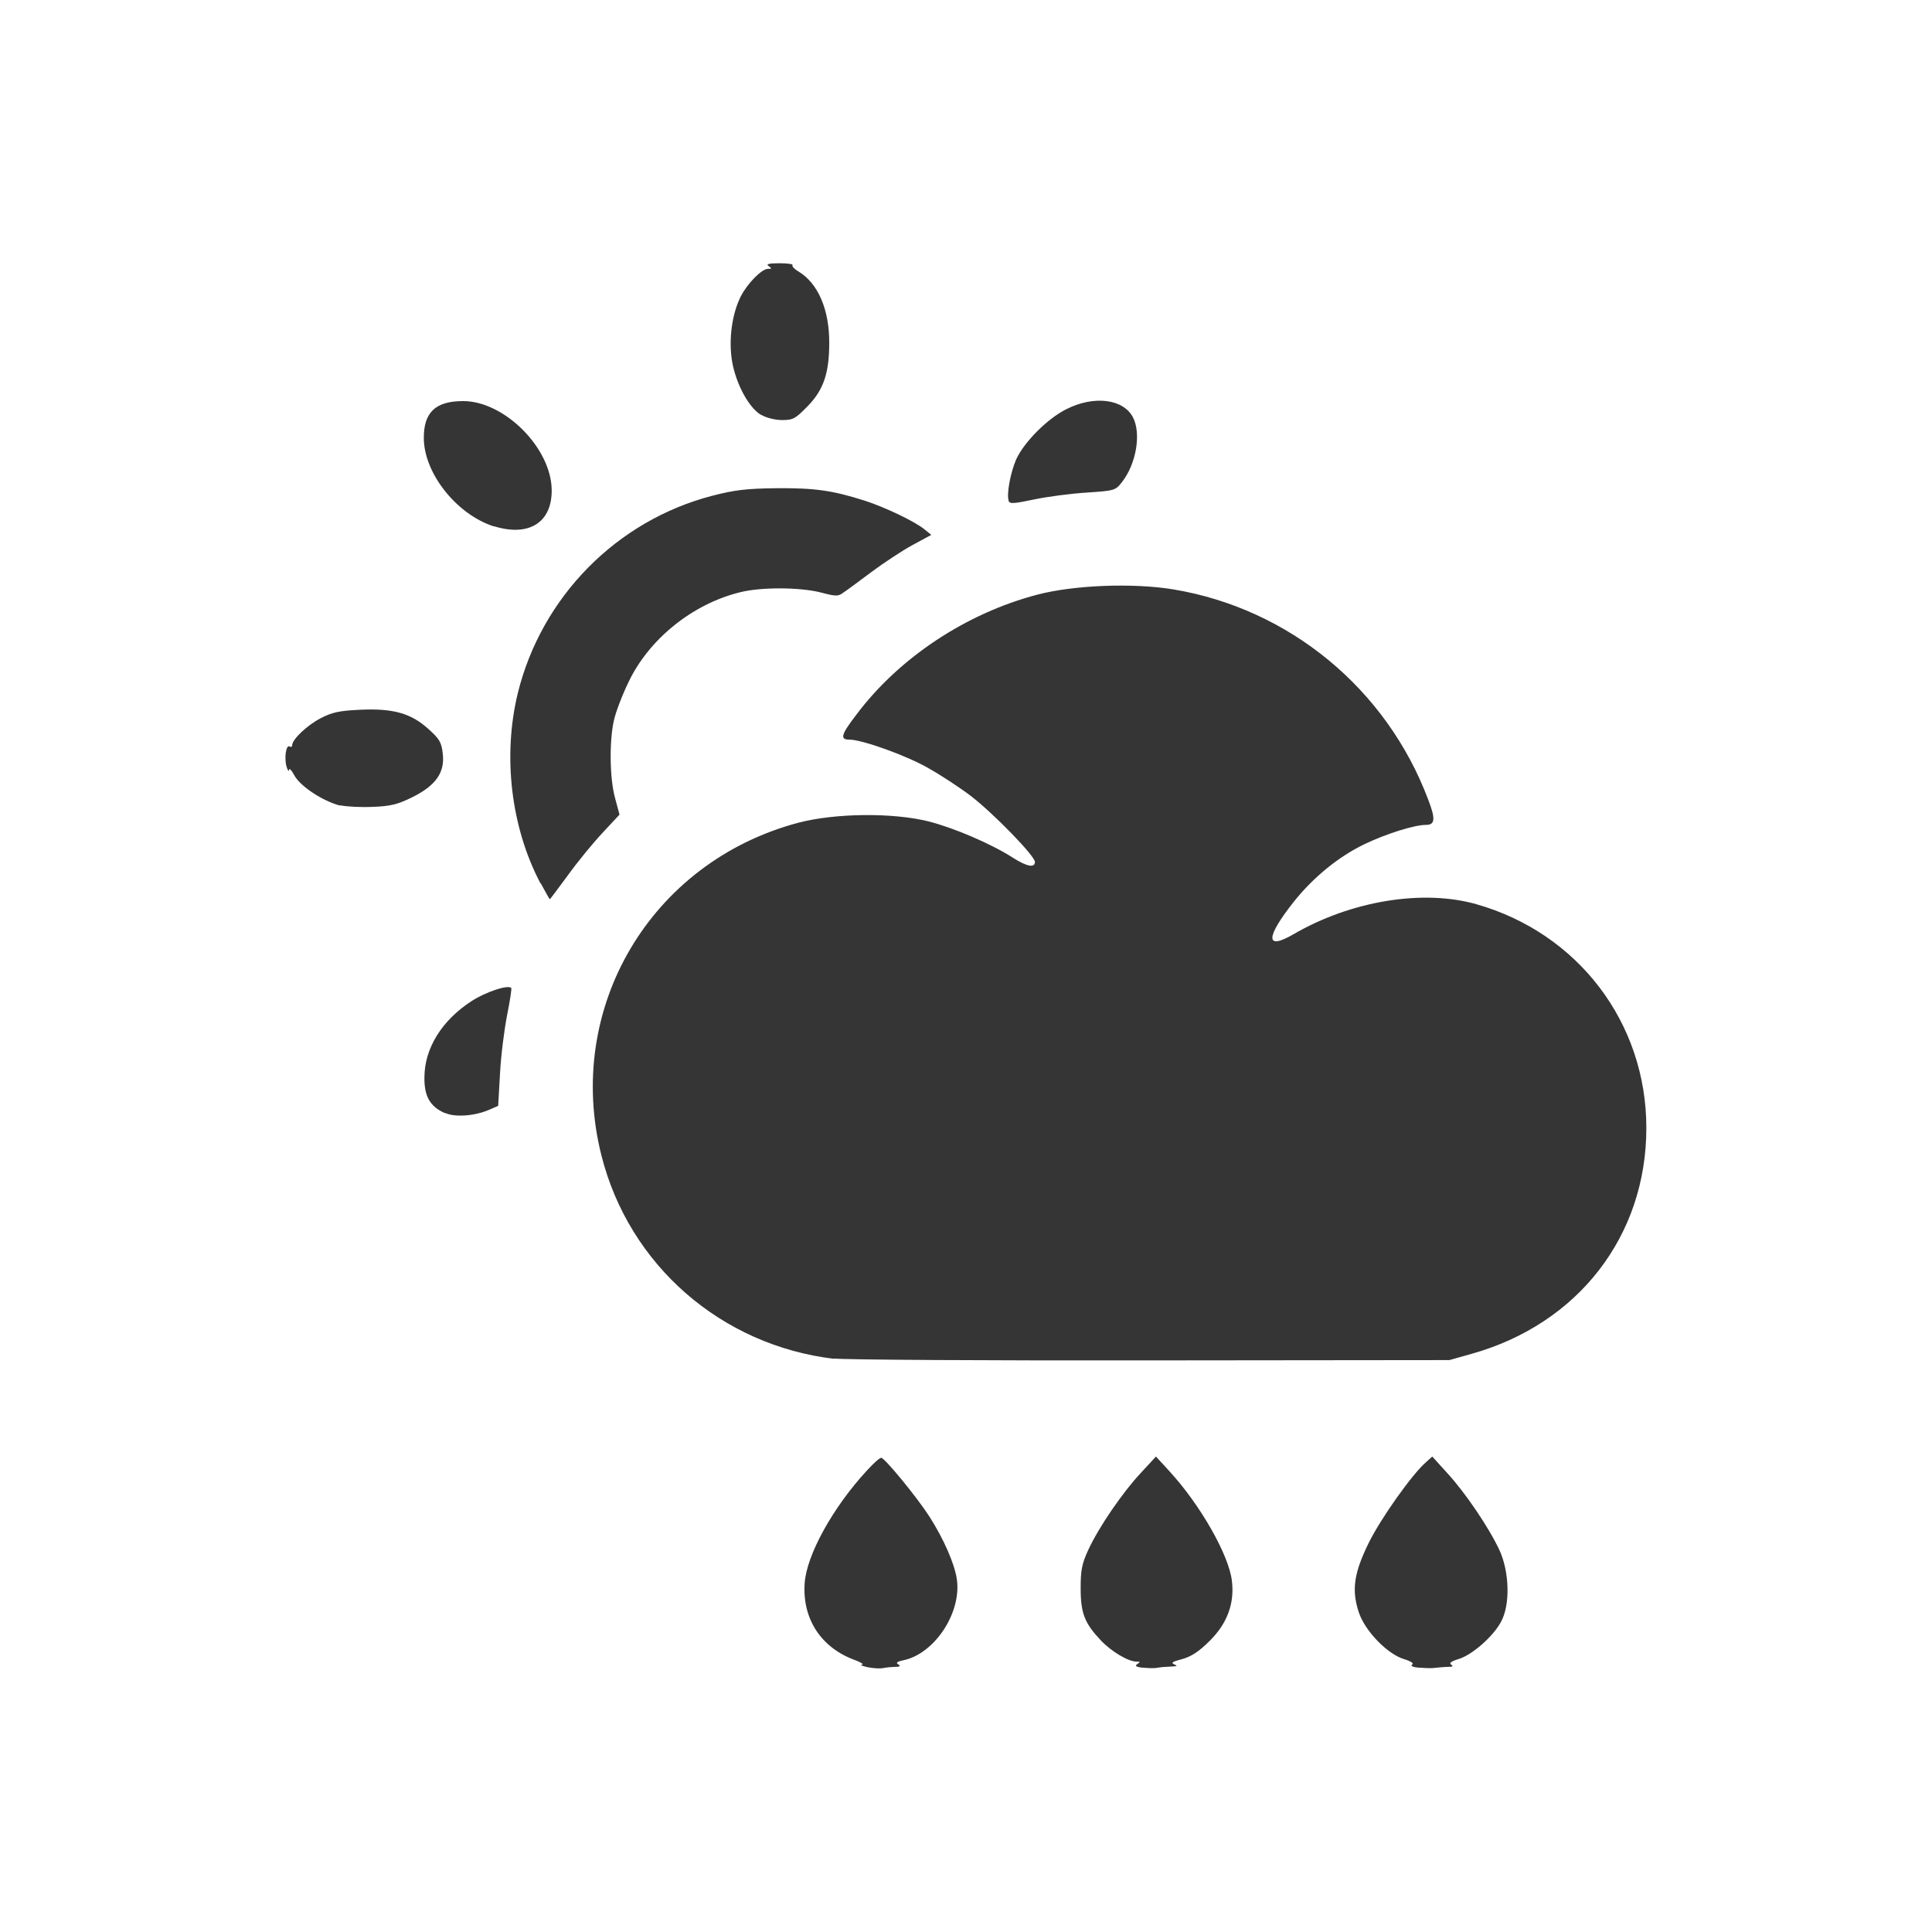 <?xml version="1.0" encoding="UTF-8" standalone="no"?>
<svg
   xmlns:dc="http://purl.org/dc/elements/1.1/"
   xmlns:cc="http://creativecommons.org/ns#"
   xmlns:rdf="http://www.w3.org/1999/02/22-rdf-syntax-ns#"
   xmlns:svg="http://www.w3.org/2000/svg"
   xmlns="http://www.w3.org/2000/svg"
   xmlns:sodipodi="http://sodipodi.sourceforge.net/DTD/sodipodi-0.dtd"
   xmlns:inkscape="http://www.inkscape.org/namespaces/inkscape"
   width="22"
   viewBox="0 0 6.209 6.209"
   height="22"
   id="svg2"
   version="1.1"
   inkscape:version="0.48.5 r10040"
   sodipodi:docname="indicator-weather.svg">
  <sodipodi:namedview
     pagecolor="#ffffff"
     bordercolor="#666666"
     borderopacity="1"
     objecttolerance="10"
     gridtolerance="10"
     guidetolerance="10"
     inkscape:pageopacity="0"
     inkscape:pageshadow="2"
     inkscape:window-width="1280"
     inkscape:window-height="998"
     id="namedview10"
     showgrid="false"
     inkscape:zoom="14.726313"
     inkscape:cx="11.077988"
     inkscape:cy="11"
     inkscape:window-x="0"
     inkscape:window-y="0"
     inkscape:window-maximized="1"
     inkscape:current-layer="svg2" />
  <defs
     id="defs4" />
  <path
     inkscape:connector-curvature="0"
     id="path3770"
     d="m 2.788,5.358 c -0.017,-0.004 -0.025,-0.007 -0.018,-0.008 0.007,-8.545e-4 -0.002,-0.007 -0.02,-0.014 C 2.64,5.297 2.578,5.204 2.586,5.088 2.592,4.998 2.676,4.845 2.786,4.726 c 0.021,-0.023 0.041,-0.041 0.046,-0.041 0.011,0 0.116,0.128 0.155,0.189 0.046,0.072 0.081,0.152 0.088,0.201 0.016,0.108 -0.072,0.241 -0.173,0.261 -0.019,0.004 -0.024,0.008 -0.015,0.013 0.008,0.005 0.005,0.008 -0.01,0.008 -0.012,1.406e-4 -0.03,0.002 -0.04,0.004 -0.01,0.002 -0.032,3.053e-4 -0.049,-0.003 z m 0.885,0.002 c -0.022,-0.003 -0.027,-0.006 -0.018,-0.012 0.01,-0.007 0.01,-0.008 -0.003,-0.008 -0.026,-2.262e-4 -0.08,-0.032 -0.114,-0.068 -0.052,-0.055 -0.065,-0.087 -0.065,-0.167 -1.76e-4,-0.059 0.004,-0.079 0.024,-0.123 0.034,-0.074 0.111,-0.186 0.169,-0.248 l 0.049,-0.053 0.044,0.048 c 0.099,0.108 0.19,0.268 0.2,0.351 0.009,0.073 -0.015,0.138 -0.072,0.194 -0.034,0.034 -0.059,0.05 -0.088,0.058 -0.031,0.008 -0.037,0.012 -0.025,0.017 0.012,0.005 0.009,0.006 -0.011,0.007 -0.015,4.087e-4 -0.035,0.002 -0.044,0.004 -0.01,0.002 -0.031,0.001 -0.048,-8.022e-4 z m 0.889,-2.65e-5 c -0.021,-0.002 -0.03,-0.006 -0.024,-0.01 0.007,-0.004 -0.003,-0.011 -0.026,-0.018 -0.053,-0.016 -0.125,-0.09 -0.145,-0.15 -0.024,-0.072 -0.016,-0.127 0.033,-0.226 0.039,-0.078 0.138,-0.218 0.183,-0.257 l 0.02,-0.018 0.048,0.053 c 0.059,0.064 0.135,0.177 0.168,0.248 0.032,0.07 0.035,0.175 0.005,0.23 -0.025,0.047 -0.093,0.107 -0.137,0.12 -0.023,0.007 -0.031,0.013 -0.023,0.018 0.008,0.005 0.004,0.007 -0.011,0.007 -0.012,1.407e-4 -0.03,0.002 -0.04,0.003 -0.01,0.002 -0.033,0.001 -0.053,-7.563e-4 z M 2.681,4.367 C 2.318,4.324 2.022,4.066 1.933,3.714 1.813,3.24 2.091,2.77 2.566,2.644 c 0.118,-0.031 0.304,-0.033 0.419,-0.004 0.082,0.021 0.201,0.072 0.271,0.117 0.044,0.028 0.07,0.033 0.07,0.013 0,-0.019 -0.133,-0.156 -0.206,-0.212 C 3.086,2.532 3.025,2.492 2.986,2.47 2.916,2.429 2.771,2.377 2.73,2.377 c -0.031,0 -0.028,-0.015 0.022,-0.08 C 2.889,2.114 3.105,1.971 3.334,1.911 3.453,1.88 3.641,1.873 3.77,1.894 c 0.374,0.062 0.686,0.32 0.82,0.676 0.024,0.062 0.022,0.081 -0.007,0.081 -0.038,0 -0.129,0.029 -0.198,0.062 -0.083,0.04 -0.164,0.106 -0.227,0.185 -0.091,0.115 -0.092,0.157 -0.002,0.105 0.185,-0.108 0.417,-0.146 0.589,-0.097 0.327,0.093 0.546,0.381 0.546,0.719 0,0.347 -0.219,0.63 -0.562,0.726 l -0.071,0.02 -0.96,0.001 c -0.528,7.475e-4 -0.986,-0.002 -1.017,-0.006 z M 1.429,3.577 c -0.047,-0.021 -0.066,-0.054 -0.065,-0.115 3.351e-4,-0.093 0.056,-0.183 0.152,-0.245 0.045,-0.029 0.116,-0.053 0.127,-0.042 0.002,0.002 -0.004,0.041 -0.013,0.086 -0.009,0.045 -0.02,0.13 -0.023,0.188 l -0.006,0.105 -0.03,0.013 c -0.047,0.02 -0.109,0.024 -0.14,0.01 z M 1.737,2.839 C 1.642,2.659 1.615,2.43 1.664,2.228 1.74,1.919 1.981,1.673 2.29,1.593 c 0.07,-0.018 0.108,-0.023 0.206,-0.024 0.122,-0.001 0.179,0.007 0.283,0.04 0.065,0.021 0.162,0.067 0.193,0.093 l 0.021,0.017 -0.061,0.033 c -0.033,0.018 -0.092,0.057 -0.131,0.086 -0.039,0.029 -0.079,0.059 -0.09,0.066 -0.017,0.013 -0.024,0.013 -0.072,3.564e-4 C 2.572,1.887 2.444,1.886 2.376,1.904 2.224,1.942 2.085,2.055 2.02,2.192 c -0.02,0.041 -0.041,0.096 -0.047,0.123 -0.015,0.065 -0.014,0.187 0.004,0.251 l 0.014,0.052 -0.055,0.059 c -0.03,0.032 -0.08,0.093 -0.111,0.136 -0.031,0.042 -0.057,0.077 -0.058,0.077 -0.001,0 -0.014,-0.023 -0.029,-0.051 z M 1.093,2.589 C 1.038,2.575 0.965,2.527 0.946,2.492 c -0.009,-0.017 -0.017,-0.025 -0.017,-0.018 -4.1818e-4,0.007 -0.004,0.003 -0.008,-0.01 -0.008,-0.027 -0.002,-0.072 0.01,-0.065 0.004,0.003 0.008,9.317e-4 0.008,-0.004 0,-0.019 0.049,-0.065 0.092,-0.087 0.036,-0.019 0.061,-0.024 0.126,-0.027 0.106,-0.005 0.164,0.011 0.22,0.062 0.036,0.032 0.042,0.043 0.046,0.08 0.007,0.06 -0.023,0.102 -0.098,0.139 -0.046,0.023 -0.07,0.029 -0.126,0.031 -0.038,0.002 -0.086,-6.519e-4 -0.106,-0.005 z M 1.588,1.692 C 1.468,1.654 1.362,1.521 1.362,1.407 c 0,-0.082 0.038,-0.118 0.126,-0.118 0.133,-3.511e-4 0.284,0.151 0.285,0.286 9.76e-4,0.105 -0.074,0.151 -0.186,0.116 z m 1.654,-0.082 c -0.008,-0.02 0.005,-0.089 0.023,-0.132 0.025,-0.056 0.1,-0.132 0.162,-0.163 0.089,-0.045 0.183,-0.033 0.214,0.026 0.027,0.052 0.011,0.149 -0.035,0.208 -0.021,0.027 -0.023,0.028 -0.113,0.034 -0.05,0.003 -0.126,0.013 -0.169,0.022 -0.067,0.014 -0.079,0.015 -0.083,0.004 z M 2.445,1.333 c -0.039,-0.024 -0.079,-0.098 -0.092,-0.17 -0.012,-0.07 -0.001,-0.154 0.028,-0.211 0.021,-0.041 0.067,-0.088 0.087,-0.088 0.013,-1.1704e-4 0.013,-0.001 0.002,-0.009 -0.009,-0.006 4.478e-4,-0.009 0.035,-0.009 0.026,-7.448e-5 0.045,0.003 0.042,0.006 -0.003,0.003 0.006,0.013 0.02,0.021 0.062,0.038 0.098,0.121 0.098,0.228 0,0.098 -0.018,0.152 -0.07,0.205 -0.038,0.039 -0.046,0.044 -0.081,0.044 -0.023,-1.95e-5 -0.051,-0.007 -0.068,-0.017 z"
     style="fill:#353535;fill-opacity:1" />
</svg>
